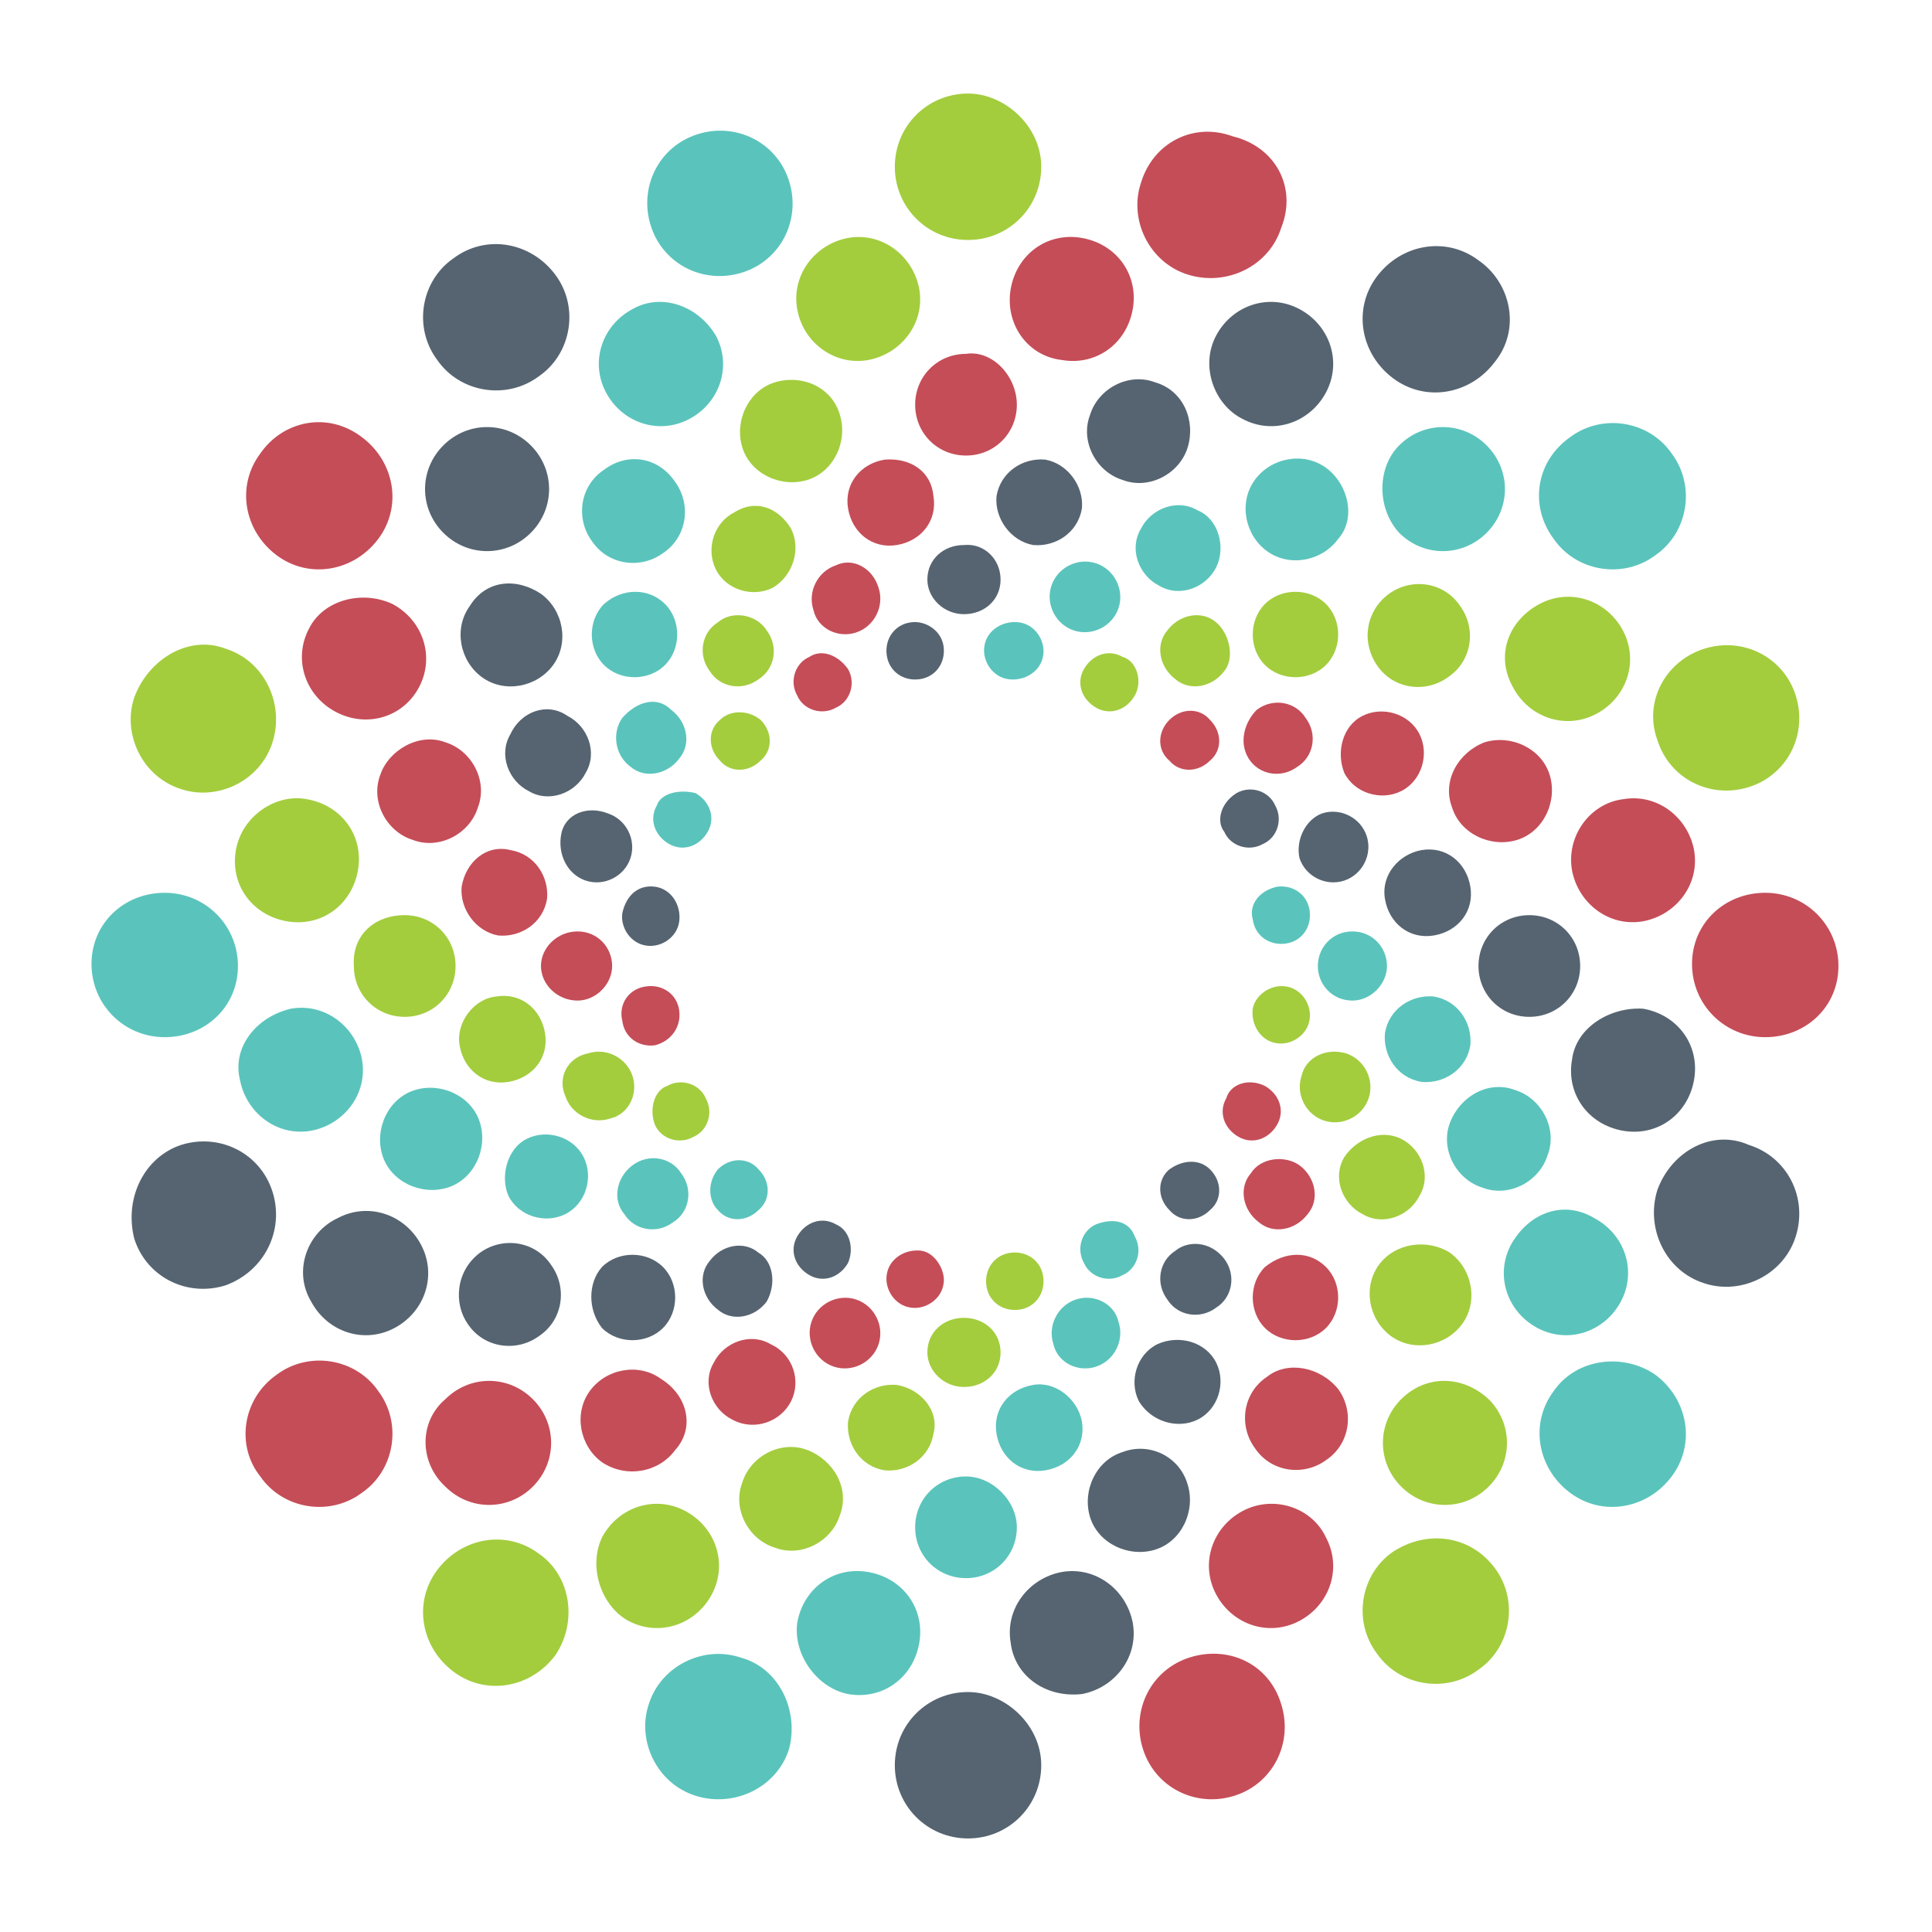 <svg xmlns="http://www.w3.org/2000/svg" xml:space="preserve" x="0" y="0" version="1.1" viewBox="0 0 95 95"><path d="M73.5 17.8c-1.2 1.6-3.4 2-5 .8s-2-3.4-.8-5 3.4-2 5-.8c1.6 1.1 2.1 3.4.8 5m-13.7-1.3c.8-1.5 2.6-2.1 4.1-1.3 1.5.8 2.1 2.6 1.3 4.1-.8 1.5-2.6 2.1-4.1 1.3-1.4-.7-2.1-2.6-1.3-4.1M58.4 22c-.4 1.3-1.9 2.1-3.2 1.6-1.3-.4-2.1-1.9-1.6-3.2.4-1.3 1.9-2.1 3.2-1.6 1.4.4 2 1.9 1.6 3.2m-5.2 3c-.2 1.2-1.3 1.9-2.4 1.8-1.1-.2-1.9-1.3-1.8-2.4.2-1.2 1.3-1.9 2.4-1.8 1.1.2 1.9 1.3 1.8 2.4m-4 3.5c0 1-.8 1.7-1.8 1.7s-1.8-.8-1.8-1.7c0-1 .8-1.7 1.8-1.7 1-.1 1.8.7 1.8 1.7m-2.8 3.3c.1.8-.4 1.5-1.2 1.6-.8.1-1.5-.4-1.6-1.2s.4-1.5 1.2-1.6c.7-.1 1.5.4 1.6 1.2" fill="#566471"/><path d="M27.3 81.4c-1.2 1.6-3.4 2-5 .8s-2-3.4-.8-5 3.4-2 5-.8c1.6 1.1 1.9 3.4.8 5m2.3-5.8c.8-1.5 2.6-2.1 4.1-1.3 1.5.8 2.1 2.6 1.3 4.1-.8 1.5-2.6 2.1-4.1 1.3-1.3-.7-2-2.6-1.3-4.1m11.7-1.1c-.4 1.3-1.9 2.1-3.2 1.6-1.3-.4-2.1-1.9-1.6-3.2.4-1.3 1.9-2.1 3.2-1.6s2.1 1.9 1.6 3.2m4.6-4c-.2 1.2-1.3 1.9-2.4 1.8-1.2-.2-1.9-1.3-1.8-2.4.2-1.2 1.3-1.9 2.4-1.8 1.2.2 2.1 1.3 1.8 2.4m3.3-4c0 1-.8 1.7-1.8 1.7s-1.8-.8-1.8-1.7c0-1 .8-1.7 1.8-1.7s1.8.7 1.8 1.7m2.1-3.7c.1.8-.4 1.5-1.2 1.6-.8.1-1.5-.4-1.6-1.2-.1-.8.4-1.5 1.2-1.6.8-.1 1.5.4 1.6 1.2M11.1 31.9c1.9.6 2.9 2.7 2.3 4.6-.6 1.9-2.7 2.9-4.5 2.3-1.9-.6-2.9-2.7-2.3-4.5.7-1.9 2.7-3.1 4.5-2.4m4 7.4c1.7.3 2.8 1.8 2.5 3.5s-1.8 2.8-3.5 2.5-2.8-1.8-2.5-3.5c.3-1.7 2-2.8 3.5-2.5m4.8 5.7c1.4 0 2.5 1.1 2.5 2.5S21.3 50 19.9 50s-2.5-1.1-2.5-2.5c-.1-1.5 1-2.5 2.5-2.5m4.5 4c1.2-.2 2.2.6 2.4 1.8.2 1.2-.6 2.2-1.8 2.4-1.2.2-2.2-.6-2.4-1.8-.2-1.1.7-2.3 1.8-2.4m4.5 2.8c.9-.3 1.9.2 2.2 1.1s-.2 1.9-1.1 2.1c-.9.3-1.9-.2-2.2-1.1-.4-.9.1-1.9 1.1-2.1m3.9 1.6c.7-.4 1.6-.1 1.9.6.4.7.1 1.6-.6 1.9-.7.4-1.6.1-1.9-.6-.3-.8 0-1.7.6-1.9" fill="#a3cd3d"/><path d="M86 56.3c1.9.6 2.9 2.6 2.3 4.5s-2.7 2.9-4.5 2.3c-1.9-.6-2.9-2.7-2.3-4.6.7-1.9 2.7-3 4.5-2.2m-5.2-6.7c1.7.3 2.8 1.8 2.5 3.5s-1.8 2.8-3.5 2.5-2.8-1.8-2.5-3.5c.2-1.6 1.9-2.6 3.5-2.5M75.2 45c1.4 0 2.5 1.1 2.5 2.5S76.6 50 75.2 50s-2.5-1.1-2.5-2.5 1.1-2.5 2.5-2.5m-5.3-3.2c1.2-.2 2.2.6 2.4 1.8.2 1.2-.6 2.2-1.8 2.4-1.2.2-2.2-.6-2.4-1.8-.2-1.2.7-2.2 1.8-2.4M65 40c.9-.3 1.9.2 2.2 1.1.3.9-.2 1.9-1.1 2.2-.9.3-1.9-.2-2.2-1.1-.2-.9.3-1.9 1.1-2.2m-4.2-1c.7-.4 1.6-.1 1.9.6.4.7.1 1.6-.6 1.9-.7.4-1.6.1-1.9-.6-.4-.5-.2-1.4.6-1.9M27.3 13.5c1.2 1.6.8 3.9-.8 5-1.6 1.2-3.9.8-5-.8-1.2-1.6-.8-3.9.8-5 1.6-1.2 3.8-.8 5 .8m-1.2 8.4c1.2 1.2 1.2 3.1 0 4.3s-3.1 1.2-4.3 0-1.2-3.1 0-4.3 3.1-1.2 4.3 0m.5 7.3c1.1.8 1.4 2.4.6 3.5-.8 1.1-2.4 1.4-3.5.6-1.1-.8-1.4-2.4-.6-3.5.8-1.3 2.3-1.4 3.5-.6m1.3 6c1 .5 1.5 1.8.9 2.8-.5 1-1.8 1.5-2.8.9-1-.5-1.5-1.8-.9-2.8.5-1.1 1.8-1.6 2.8-.9m2 4.8c.9.3 1.4 1.3 1.1 2.2-.3.9-1.3 1.4-2.2 1.1-.9-.3-1.4-1.3-1.2-2.3s1.3-1.4 2.3-1m2.3 3.6c.8.1 1.3.9 1.2 1.7-.1.8-.9 1.3-1.6 1.2-.8-.1-1.3-.9-1.2-1.6.2-.9.8-1.4 1.6-1.3" fill="#566471"/><path d="M73.5 77.1c1.2 1.6.8 3.9-.8 5-1.6 1.2-3.9.8-5-.8-1.2-1.6-.8-3.9.8-5 1.7-1.1 3.8-.8 5 .8m-.3-8.3c1.2 1.2 1.2 3.1 0 4.3-1.2 1.2-3.1 1.2-4.3 0-1.2-1.2-1.2-3.1 0-4.3s3-1.2 4.3 0m-1.9-7.2c1.1.8 1.4 2.4.6 3.5s-2.4 1.4-3.5.6-1.4-2.4-.6-3.5 2.4-1.3 3.5-.6M68.9 56c1 .5 1.5 1.8.9 2.8-.5 1-1.8 1.5-2.8.9-1-.5-1.5-1.8-.9-2.8.6-.9 1.8-1.4 2.8-.9m-2.7-4.2c.9.3 1.4 1.3 1.1 2.2-.3.9-1.3 1.4-2.2 1.1-.9-.3-1.4-1.3-1.1-2.2.2-.9 1.2-1.4 2.2-1.1m-3-3.3c.8.1 1.3.9 1.2 1.6-.1.8-.9 1.3-1.6 1.2-.8-.1-1.3-.9-1.2-1.7.1-.6.8-1.2 1.6-1.1m20.6-16.6c1.9-.6 3.9.4 4.5 2.3.6 1.9-.4 3.9-2.3 4.5s-3.9-.4-4.5-2.3c-.7-1.9.4-3.9 2.3-4.5m-8.1-2.2c1.5-.8 3.3-.2 4.1 1.3.8 1.5.2 3.3-1.3 4.1s-3.3.2-4.1-1.3c-.9-1.6-.2-3.3 1.3-4.1m-7.4-.5c1.1-.8 2.7-.6 3.5.6.8 1.1.6 2.7-.6 3.5-1.1.8-2.7.6-3.5-.6-.8-1.2-.5-2.7.6-3.5m-6.1.5c.8-.8 2.2-.8 3 0s.8 2.2 0 3-2.2.8-3 0-.8-2.2 0-3m-2 3.3c-.6.8-1.7 1-2.4.4-.8-.6-1-1.7-.4-2.4.6-.8 1.7-1 2.4-.4s.9 1.8.4 2.4m-4.4 1.2c-.4.7-1.2 1-1.9.6s-1-1.2-.6-1.9 1.2-1 1.9-.6c.7.2 1 1.2.6 1.9" fill="#a3cd3d"/><path d="M8.9 56.3c1.9-.6 3.9.4 4.5 2.3s-.4 3.9-2.3 4.6c-1.9.6-3.9-.4-4.5-2.3-.5-2 .5-4 2.3-4.6m7.7 3.6c1.5-.8 3.3-.2 4.1 1.3s.2 3.3-1.3 4.1c-1.5.8-3.3.2-4.1-1.3-.9-1.5-.2-3.4 1.3-4.1m7 1.7c1.1-.8 2.7-.6 3.5.6.8 1.1.6 2.7-.6 3.5-1.1.8-2.7.6-3.5-.6-.7-1-.6-2.6.6-3.5m6 .7c.8-.8 2.2-.8 3 0 .8.8.8 2.2 0 3-.8.8-2.2.8-3 0-.7-.9-.7-2.2 0-3m8.1 1.7c-.6.8-1.7 1-2.4.4-.8-.6-1-1.7-.4-2.4.6-.8 1.7-1 2.4-.4.7.4.9 1.5.4 2.4m4-1.9c-.4.7-1.2 1-1.9.6s-1-1.2-.6-1.9 1.2-1 1.9-.6c.7.3.9 1.2.6 1.9" fill="#566471"/><path d="M51.2 8.2c0 2-1.6 3.6-3.6 3.6S44 10.2 44 8.2s1.6-3.6 3.6-3.6c1.8 0 3.6 1.6 3.6 3.6m-12 7c-.3-1.7.9-3.2 2.5-3.5 1.7-.3 3.2.9 3.5 2.5.3 1.7-.9 3.2-2.5 3.5s-3.2-.8-3.5-2.5m2.1 5.2c.4 1.3-.3 2.8-1.6 3.2-1.3.4-2.8-.3-3.2-1.6-.4-1.3.3-2.8 1.6-3.2s2.8.2 3.2 1.6M38.9 26c.5 1 .1 2.3-.9 2.9-1 .5-2.3.1-2.8-.9s-.1-2.3.9-2.8c1.1-.7 2.2-.2 2.8.8m-1.2 5c.6.8.4 1.9-.4 2.4-.8.6-1.9.4-2.4-.4-.6-.8-.4-1.9.4-2.4.7-.6 1.9-.4 2.4.4m-.3 4.4c.6.6.6 1.5 0 2-.6.6-1.5.6-2 0-.6-.6-.6-1.5 0-2 .5-.5 1.4-.5 2 0" fill="#a3cd3d"/><path d="M51.2 86.8c0 2-1.6 3.6-3.6 3.6S44 88.8 44 86.8s1.6-3.6 3.6-3.6c1.8 0 3.6 1.6 3.6 3.6m-1.5-6c-.3-1.7.9-3.2 2.5-3.5 1.7-.3 3.2.9 3.5 2.5.3 1.7-.9 3.2-2.5 3.5-1.8.2-3.3-.9-3.5-2.5m8.7-7.8c.4 1.3-.3 2.8-1.6 3.2-1.3.4-2.8-.3-3.2-1.6-.4-1.3.3-2.8 1.6-3.2 1.3-.5 2.8.2 3.2 1.6m1.4-6c.5 1 .1 2.3-.9 2.8s-2.3.1-2.9-.9c-.5-1-.1-2.3.9-2.8 1.1-.5 2.4-.1 2.9.9m.4-5.1c.6.8.4 1.9-.4 2.4-.8.6-1.9.4-2.4-.4-.6-.8-.4-1.9.4-2.4.6-.5 1.7-.5 2.4.4m-.7-4.4c.6.6.6 1.5 0 2-.6.6-1.5.6-2 0-.6-.6-.6-1.5 0-2 .7-.5 1.5-.5 2 0" fill="#566471"/><path d="M63 11.2c-.6 1.9-2.7 2.9-4.6 2.3-1.9-.6-2.9-2.7-2.3-4.5.6-2 2.6-3 4.5-2.3 2.1.5 3.2 2.5 2.4 4.5m-13.3 3c.3-1.7 1.8-2.8 3.5-2.5s2.8 1.8 2.5 3.5-1.8 2.8-3.5 2.5c-1.7-.2-2.8-1.8-2.5-3.5m.3 5.7c0 1.4-1.1 2.5-2.5 2.5S45 21.3 45 19.9s1.1-2.5 2.5-2.5c1.3-.2 2.5 1.1 2.5 2.5m-4.1 4.5c.2 1.2-.6 2.2-1.8 2.4-1.2.2-2.2-.6-2.4-1.8-.2-1.2.6-2.2 1.8-2.4 1.3-.1 2.3.6 2.4 1.8m-2.7 4.5c.3.9-.2 1.9-1.1 2.2s-1.9-.2-2.1-1.1c-.3-.9.2-1.9 1.1-2.2.8-.4 1.8.1 2.1 1.1m-1.5 4c.4.7.1 1.6-.6 1.9-.7.4-1.6.1-1.9-.6-.4-.7-.1-1.6.6-1.9.6-.4 1.4-.1 1.9.6" fill="#c54d58"/><path d="M38.8 86c-.6 1.9-2.7 2.9-4.6 2.3s-2.9-2.7-2.3-4.5c.6-1.9 2.7-2.9 4.5-2.3 1.9.5 2.9 2.6 2.4 4.5m.4-6.2c.3-1.7 1.8-2.8 3.5-2.5s2.8 1.8 2.5 3.5-1.8 2.8-3.5 2.5c-1.5-.3-2.7-1.9-2.5-3.5M50 75.1c0 1.4-1.1 2.5-2.5 2.5S45 76.5 45 75.1s1.1-2.5 2.5-2.5c1.3 0 2.5 1.2 2.5 2.5m3.2-5.2c.2 1.2-.6 2.2-1.8 2.4-1.2.2-2.2-.6-2.4-1.8-.2-1.2.6-2.2 1.8-2.4 1.1-.2 2.2.7 2.4 1.8M55 65c.3.9-.2 1.9-1.1 2.2-.9.3-1.9-.2-2.1-1.1-.3-.9.2-1.9 1.1-2.2.9-.3 1.9.2 2.1 1.1m.8-4.2c.4.7.1 1.6-.6 1.9-.7.4-1.6.1-1.9-.6-.4-.7-.1-1.6.6-1.9.8-.3 1.6-.2 1.9.6M8.1 43.9c2 0 3.6 1.6 3.6 3.6S10.1 51 8.1 51s-3.6-1.6-3.6-3.6 1.6-3.5 3.6-3.5m6.2 5.7c1.7-.3 3.2.9 3.5 2.5.3 1.7-.9 3.2-2.5 3.5-1.7.3-3.2-.9-3.5-2.5-.4-1.6.8-3.1 2.5-3.5m6.1 4c1.3-.4 2.8.3 3.2 1.6.4 1.3-.3 2.8-1.6 3.2-1.3.4-2.8-.3-3.2-1.6-.4-1.3.3-2.8 1.6-3.2m5.5 2.4c1-.5 2.3-.1 2.8.9s.1 2.3-.9 2.8-2.3.1-2.8-.9c-.4-.9-.1-2.3.9-2.8m5.2 1.3c.8-.6 1.9-.4 2.4.4.6.8.4 1.9-.4 2.4-.8.6-1.9.4-2.4-.4-.6-.7-.4-1.8.4-2.4m4.2.2c.6-.6 1.5-.6 2 0 .6.6.6 1.5 0 2-.6.6-1.5.6-2 0-.5-.5-.5-1.4 0-2" fill="#5ac4bc"/><path d="M86.8 43.9c2 0 3.6 1.6 3.6 3.6S88.8 51 86.8 51s-3.6-1.6-3.6-3.6 1.6-3.5 3.6-3.5m-7-4.6c1.7-.3 3.2.9 3.5 2.5.3 1.7-.9 3.2-2.5 3.5-1.7.3-3.2-.9-3.5-2.5-.3-1.7.9-3.3 2.5-3.5M73 36.5c1.3-.4 2.8.3 3.2 1.6.4 1.3-.3 2.8-1.6 3.2-1.3.4-2.8-.3-3.2-1.6-.5-1.3.3-2.7 1.6-3.2m-6-1.3c1-.5 2.3-.1 2.8.9s.1 2.3-.9 2.8-2.3.1-2.8-.9c-.4-1-.1-2.3.9-2.8m-5.2-.3c.8-.6 1.9-.4 2.4.4.6.8.4 1.9-.4 2.4-.8.6-1.9.4-2.4-.4s-.2-1.8.4-2.4m-4.3.5c.6-.6 1.5-.6 2 0 .6.6.6 1.5 0 2-.6.6-1.5.6-2 0-.6-.5-.6-1.4 0-2M17.8 21.5c1.6 1.2 2 3.4.8 5s-3.4 2-5 .8-2-3.4-.8-5c1.1-1.6 3.3-2.1 5-.8m1.5 8.2c1.5.8 2.1 2.6 1.3 4.1s-2.6 2-4.1 1.2-2.1-2.6-1.3-4.1c.7-1.4 2.6-1.9 4.1-1.2m2.6 6.8c1.3.4 2.1 1.9 1.6 3.2-.4 1.3-1.9 2.1-3.2 1.6-1.3-.4-2.1-1.9-1.6-3.2.4-1.2 1.9-2.1 3.2-1.6m3.2 5.3c1.2.2 1.9 1.3 1.8 2.4-.2 1.2-1.3 1.9-2.4 1.8-1.1-.2-1.9-1.3-1.8-2.4.2-1.2 1.2-2.1 2.4-1.8m3.3 4c1 0 1.7.8 1.7 1.7s-.8 1.7-1.7 1.7c-1 0-1.8-.8-1.8-1.7s.8-1.7 1.8-1.7m3.4 2.7c.8-.1 1.5.4 1.6 1.2.1.8-.4 1.5-1.2 1.7-.8.1-1.5-.4-1.6-1.2-.2-.8.3-1.6 1.2-1.7" fill="#c54d58"/><path d="M81.4 67.6c1.6 1.2 2 3.4.8 5s-3.4 2-5 .8-2-3.4-.8-5c1.1-1.6 3.4-1.9 5-.8m-3-7.7c1.5.8 2.1 2.6 1.3 4.1-.8 1.5-2.6 2.1-4.1 1.3-1.5-.8-2.1-2.6-1.3-4.1.9-1.6 2.6-2.2 4.1-1.3m-3.9-6.3c1.3.4 2.1 1.9 1.6 3.2-.4 1.3-1.9 2.1-3.2 1.6-1.3-.4-2.1-1.9-1.6-3.2s1.9-2.1 3.2-1.6m-4-4.6c1.2.2 1.9 1.3 1.8 2.4-.2 1.2-1.3 1.9-2.4 1.8-1.2-.2-1.9-1.3-1.8-2.4.2-1.2 1.3-1.9 2.4-1.8m-4-3.2c1 0 1.7.8 1.7 1.7s-.8 1.7-1.7 1.7c-1 0-1.7-.8-1.7-1.7s.7-1.7 1.7-1.7m-3.7-2.2c.8-.1 1.5.4 1.6 1.2.1.8-.4 1.5-1.2 1.6-.8.1-1.5-.4-1.6-1.2-.2-.7.3-1.4 1.2-1.6m14.4-22.1c1.6-1.2 3.9-.8 5 .8 1.2 1.6.8 3.9-.8 5-1.6 1.2-3.9.8-5-.8-1.2-1.6-.9-3.8.8-5m-8.4.4c1.2-1.2 3.1-1.2 4.3 0 1.2 1.2 1.2 3.1 0 4.3s-3.1 1.2-4.3 0c-1.1-1.2-1.1-3.2 0-4.3m-3 4.6c-.8 1.1-2.4 1.4-3.5.6-1.1-.8-1.4-2.4-.6-3.5s2.4-1.4 3.5-.6 1.5 2.5.6 3.5m-6 1.4c-.5 1-1.8 1.5-2.8.9-1-.5-1.5-1.8-.9-2.8.5-1 1.8-1.5 2.8-.9 1 .4 1.4 1.8.9 2.8m-4.8 2c-.3.9-1.3 1.4-2.2 1.1-.9-.3-1.4-1.3-1.1-2.2s1.3-1.4 2.2-1.1c.9.3 1.4 1.3 1.1 2.2m-3.7 2.3c-.1.8-.9 1.3-1.7 1.2-.8-.1-1.3-.9-1.2-1.6.1-.8.9-1.3 1.7-1.2.8.1 1.3.9 1.2 1.6" fill="#5ac4bc"/><path d="M13.6 67.6c1.6-1.2 3.9-.8 5 .8 1.2 1.6.8 3.9-.8 5-1.6 1.2-3.9.8-5-.8-1.2-1.5-.9-3.8.8-5m8.3 1.2c1.2-1.2 3.1-1.2 4.3 0s1.2 3.1 0 4.3c-1.2 1.2-3.1 1.2-4.3 0-1.3-1.2-1.3-3.2 0-4.3m11.3 2.5c-.8 1.1-2.4 1.4-3.6.6-1.1-.8-1.4-2.4-.6-3.5.8-1.1 2.4-1.4 3.5-.6 1.3.8 1.7 2.4.7 3.5m5.7-2.4c-.5 1-1.8 1.5-2.9.9-1-.5-1.5-1.8-.9-2.8.5-1 1.8-1.5 2.8-.9 1.1.5 1.5 1.8 1 2.8m4.3-2.8c-.3.9-1.3 1.4-2.2 1.1-.9-.3-1.4-1.3-1.1-2.2.3-.9 1.3-1.4 2.2-1.1.9.3 1.4 1.3 1.1 2.2m3.2-3c-.1.8-.9 1.3-1.6 1.2-.8-.1-1.3-.9-1.2-1.6.1-.8.9-1.3 1.7-1.2.7.1 1.2 1 1.1 1.6" fill="#c54d58"/><path d="M38.8 8.9c.6 1.9-.4 3.9-2.3 4.5s-3.9-.4-4.5-2.3c-.6-1.9.4-3.9 2.3-4.5 1.9-.6 3.9.4 4.5 2.3m-3.6 7.6c.8 1.5.2 3.3-1.3 4.1s-3.3.2-4.1-1.3-.2-3.3 1.3-4.1c1.4-.8 3.2-.2 4.1 1.3m-2 7.2c.8 1.1.6 2.7-.6 3.5-1.1.8-2.7.6-3.5-.6-.8-1.1-.6-2.7.6-3.5 1.2-.9 2.7-.6 3.5.6m-.5 6c.8.8.8 2.2 0 3-.8.8-2.2.8-3 0s-.8-2.2 0-3c.9-.8 2.2-.8 3 0m.3 5.2c.8.6 1 1.7.4 2.4-.6.8-1.7 1-2.4.4-.8-.6-.9-1.7-.4-2.4.7-.8 1.7-1.1 2.4-.4m1.2 4.1c.7.4 1 1.2.6 1.9s-1.2 1-1.9.6-1-1.2-.6-1.9c.2-.6 1.1-.8 1.9-.6" fill="#5ac4bc"/><path d="M63 83.8c.6 1.9-.4 3.9-2.3 4.5s-3.9-.4-4.5-2.3.4-3.9 2.3-4.5 3.9.3 4.5 2.3m2.2-8.2c.8 1.5.2 3.3-1.3 4.1-1.5.8-3.3.2-4.1-1.3-.8-1.5-.2-3.3 1.3-4.1s3.4-.2 4.1 1.3m.6-7.3c.8 1.1.6 2.7-.6 3.5-1.1.8-2.7.6-3.5-.6-.8-1.1-.6-2.7.6-3.5 1-.8 2.6-.5 3.5.6m-.6-6c.8.8.8 2.2 0 3s-2.2.8-3 0-.8-2.2 0-3c1-.8 2.2-.8 3 0m-1.3-5c.8.6 1 1.7.4 2.4-.6.8-1.7 1-2.4.4-.8-.6-1-1.7-.4-2.4.5-.8 1.7-.9 2.4-.4m-1.7-3.9c.7.4 1 1.2.6 1.9s-1.2 1-1.9.6-1-1.2-.6-1.9c.2-.7 1.1-1 1.9-.6" fill="#c54d58"/></svg>